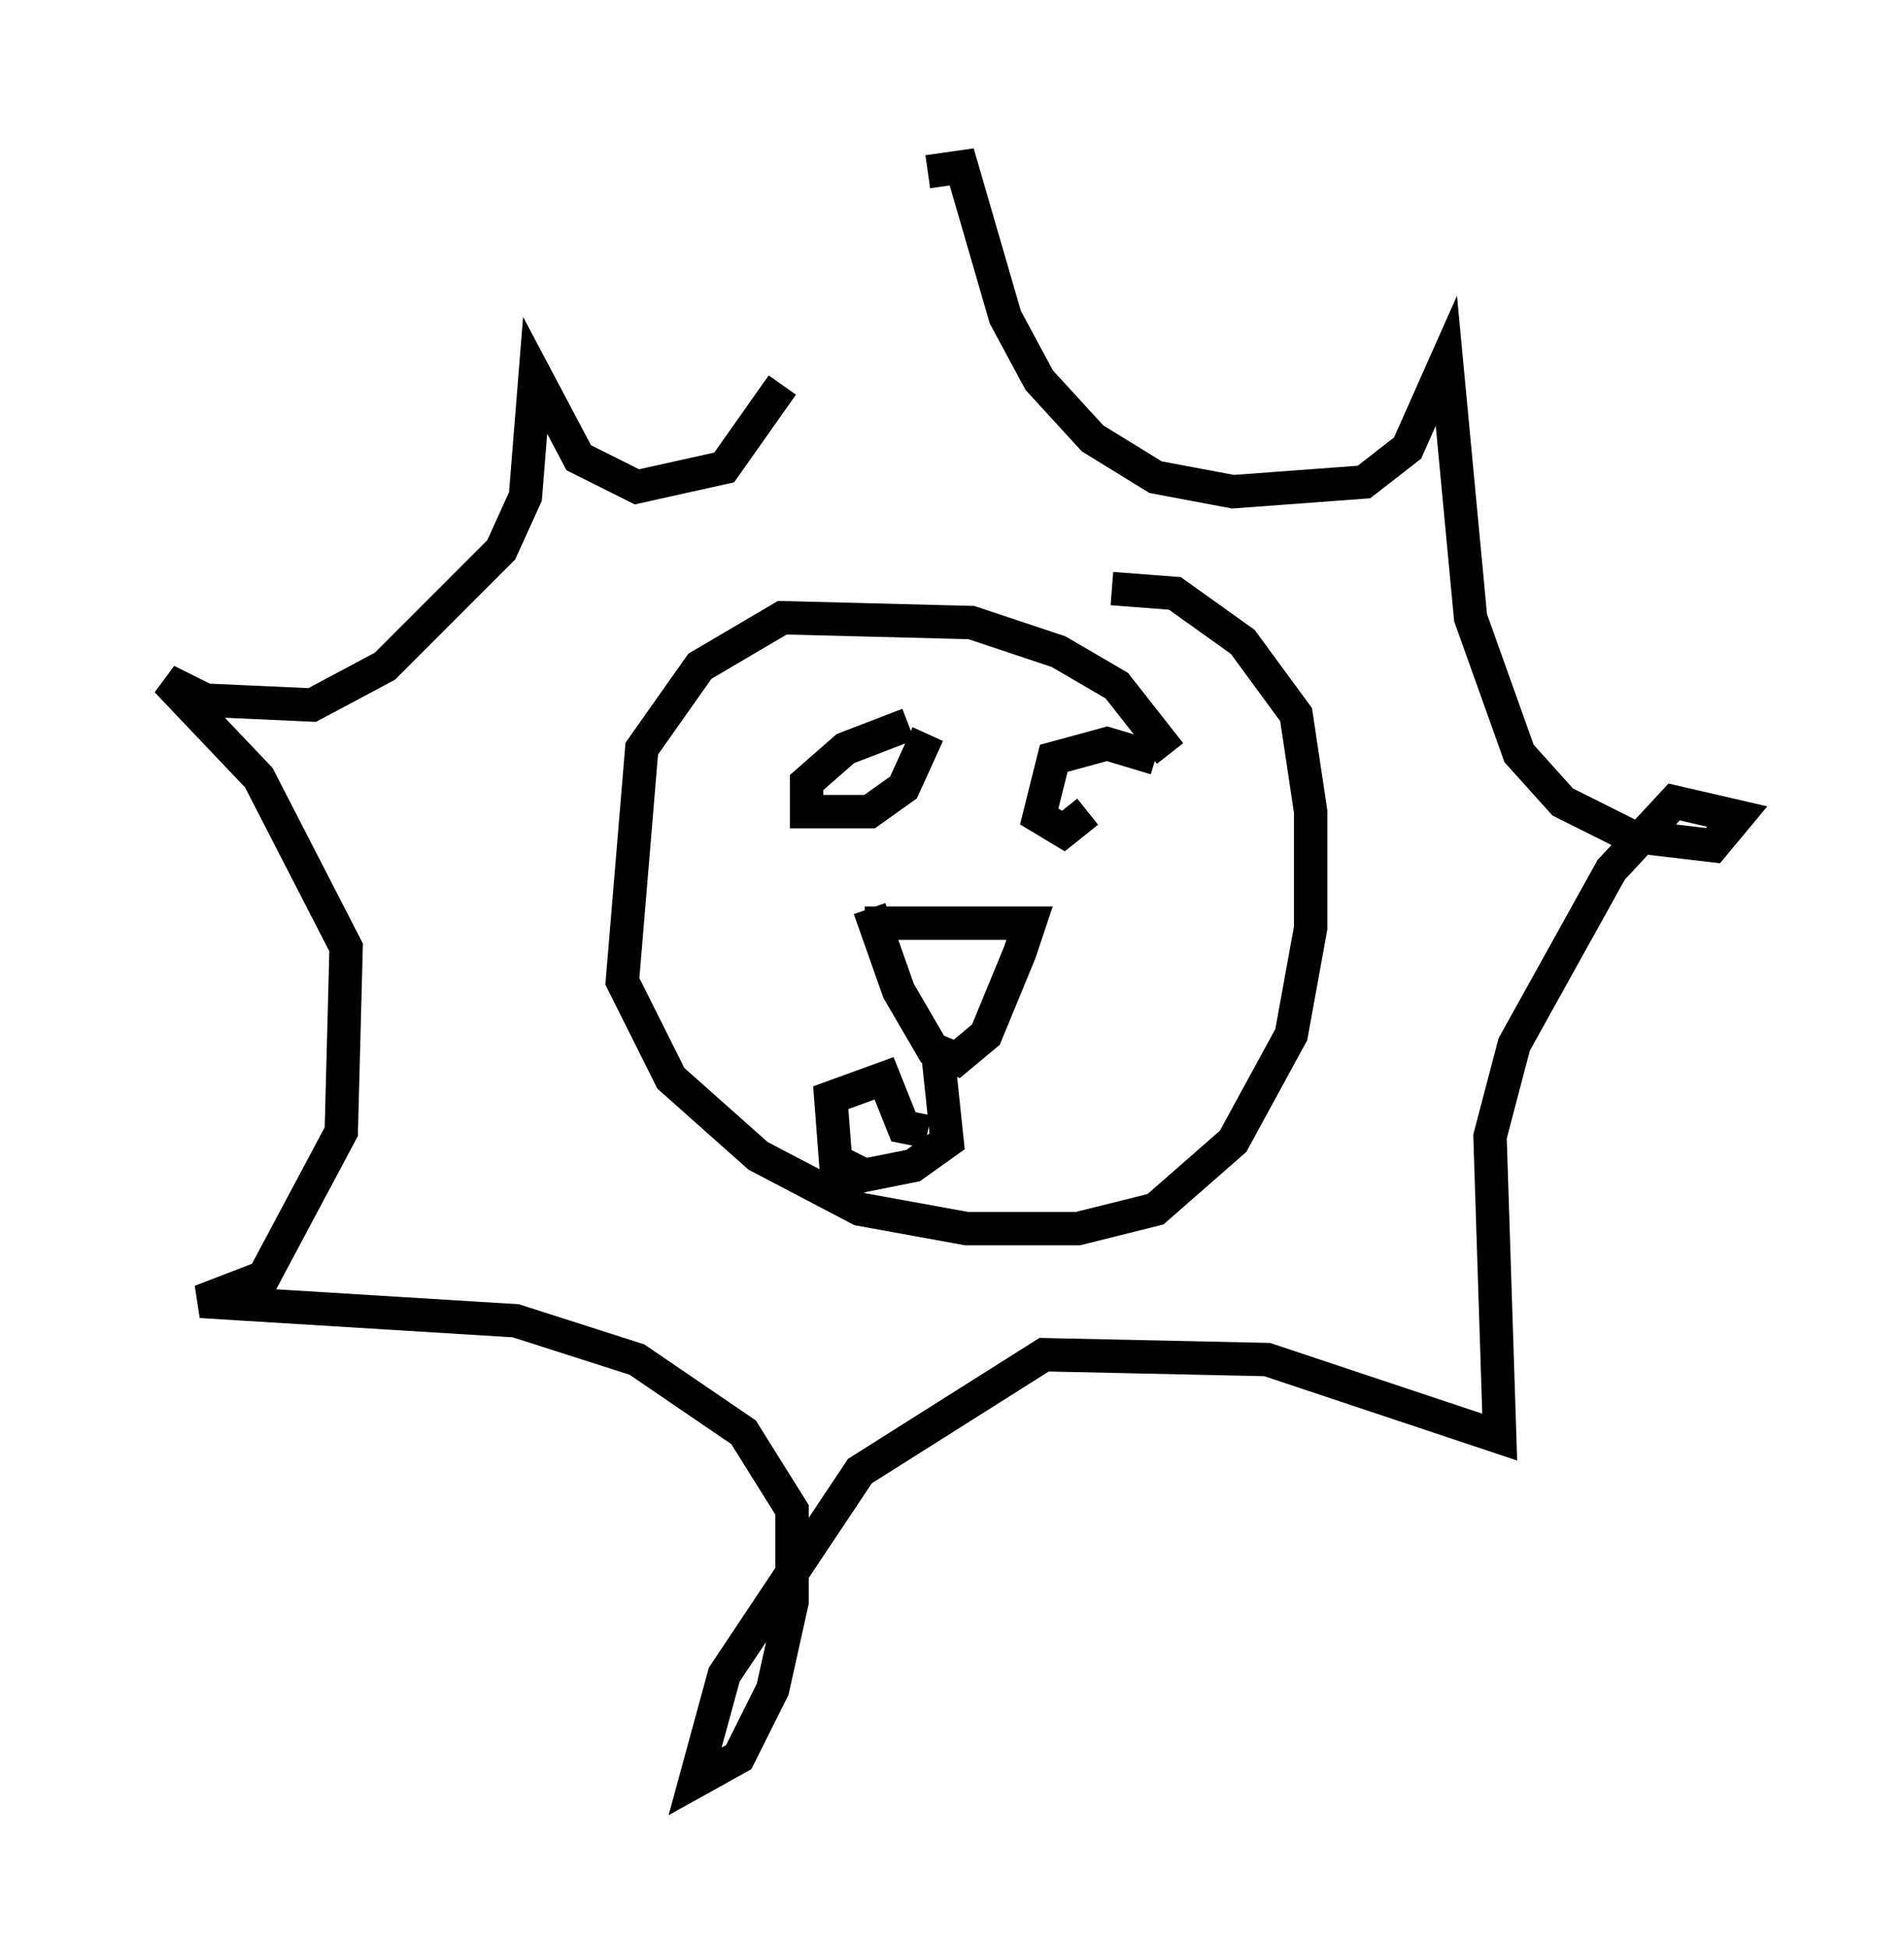 <?xml version="1.0" encoding="utf-8" ?>
<svg baseProfile="full" height="58.369" version="1.1" width="57.061" xmlns="http://www.w3.org/2000/svg" xmlns:ev="http://www.w3.org/2001/xml-events" xmlns:xlink="http://www.w3.org/1999/xlink"><defs /><rect fill="white" height="58.369" width="57.061" x="0" y="0" /><path d="M21.413, 14.151 m6.391, -9.006 l1.017, -0.145 1.307, 4.503 l1.017, 1.888 1.598, 1.743 l1.888, 1.162 2.324, 0.436 l3.922, -0.291 1.307, -1.017 l1.162, -2.615 0.726, 7.698 l1.453, 4.067 1.307, 1.453 l2.034, 1.017 2.469, 0.291 l0.726, -0.872 -1.888, -0.436 l-1.888, 2.034 -2.905, 5.229 l-0.726, 2.76 0.291, 9.006 l-6.972, -2.324 -6.682, -0.145 l-5.52, 3.486 -4.067, 6.101 l-0.872, 3.196 1.307, -0.726 l1.017, -2.034 0.581, -2.615 l0.0, -2.76 -1.453, -2.324 l-3.196, -2.179 -3.631, -1.162 l-9.441, -0.581 1.888, -0.726 l2.324, -4.358 0.145, -5.52 l-2.615, -5.084 -2.76, -2.905 l1.162, 0.581 3.196, 0.145 l2.179, -1.162 3.486, -3.486 l0.726, -1.598 0.291, -3.631 l1.307, 2.469 1.743, 0.872 l2.615, -0.581 1.743, -2.469 m11.62, 11.039 l-1.598, -2.034 -1.743, -1.017 l-2.615, -0.872 -5.665, -0.145 l-2.469, 1.453 -1.743, 2.469 l-0.581, 6.972 1.453, 2.905 l2.615, 2.324 3.05, 1.598 l3.196, 0.581 3.341, 0.0 l2.324, -0.581 2.324, -2.034 l1.743, -3.196 0.581, -3.196 l0.0, -3.486 -0.436, -2.905 l-1.598, -2.179 -2.034, -1.453 l-1.888, -0.145 m-7.263, 9.587 l0.872, 2.469 1.017, 1.743 l0.726, 0.291 0.872, -0.726 l1.017, -2.469 0.291, -0.872 l-4.939, 0.0 m1.307, -5.955 l-1.888, 0.726 -1.162, 1.017 l0.0, 0.872 1.888, 0.0 l1.017, -0.726 0.726, -1.598 m6.827, 0.726 l-1.453, -0.436 -1.598, 0.436 l-0.436, 1.743 0.726, 0.436 l0.726, -0.581 m-4.503, 7.117 l0.291, 2.76 -1.017, 0.726 l-1.453, 0.291 -0.872, -0.436 l-0.145, -1.888 1.598, -0.581 l0.581, 1.453 0.726, 0.145 " fill="none" stroke="black" stroke-width="1" /></svg>